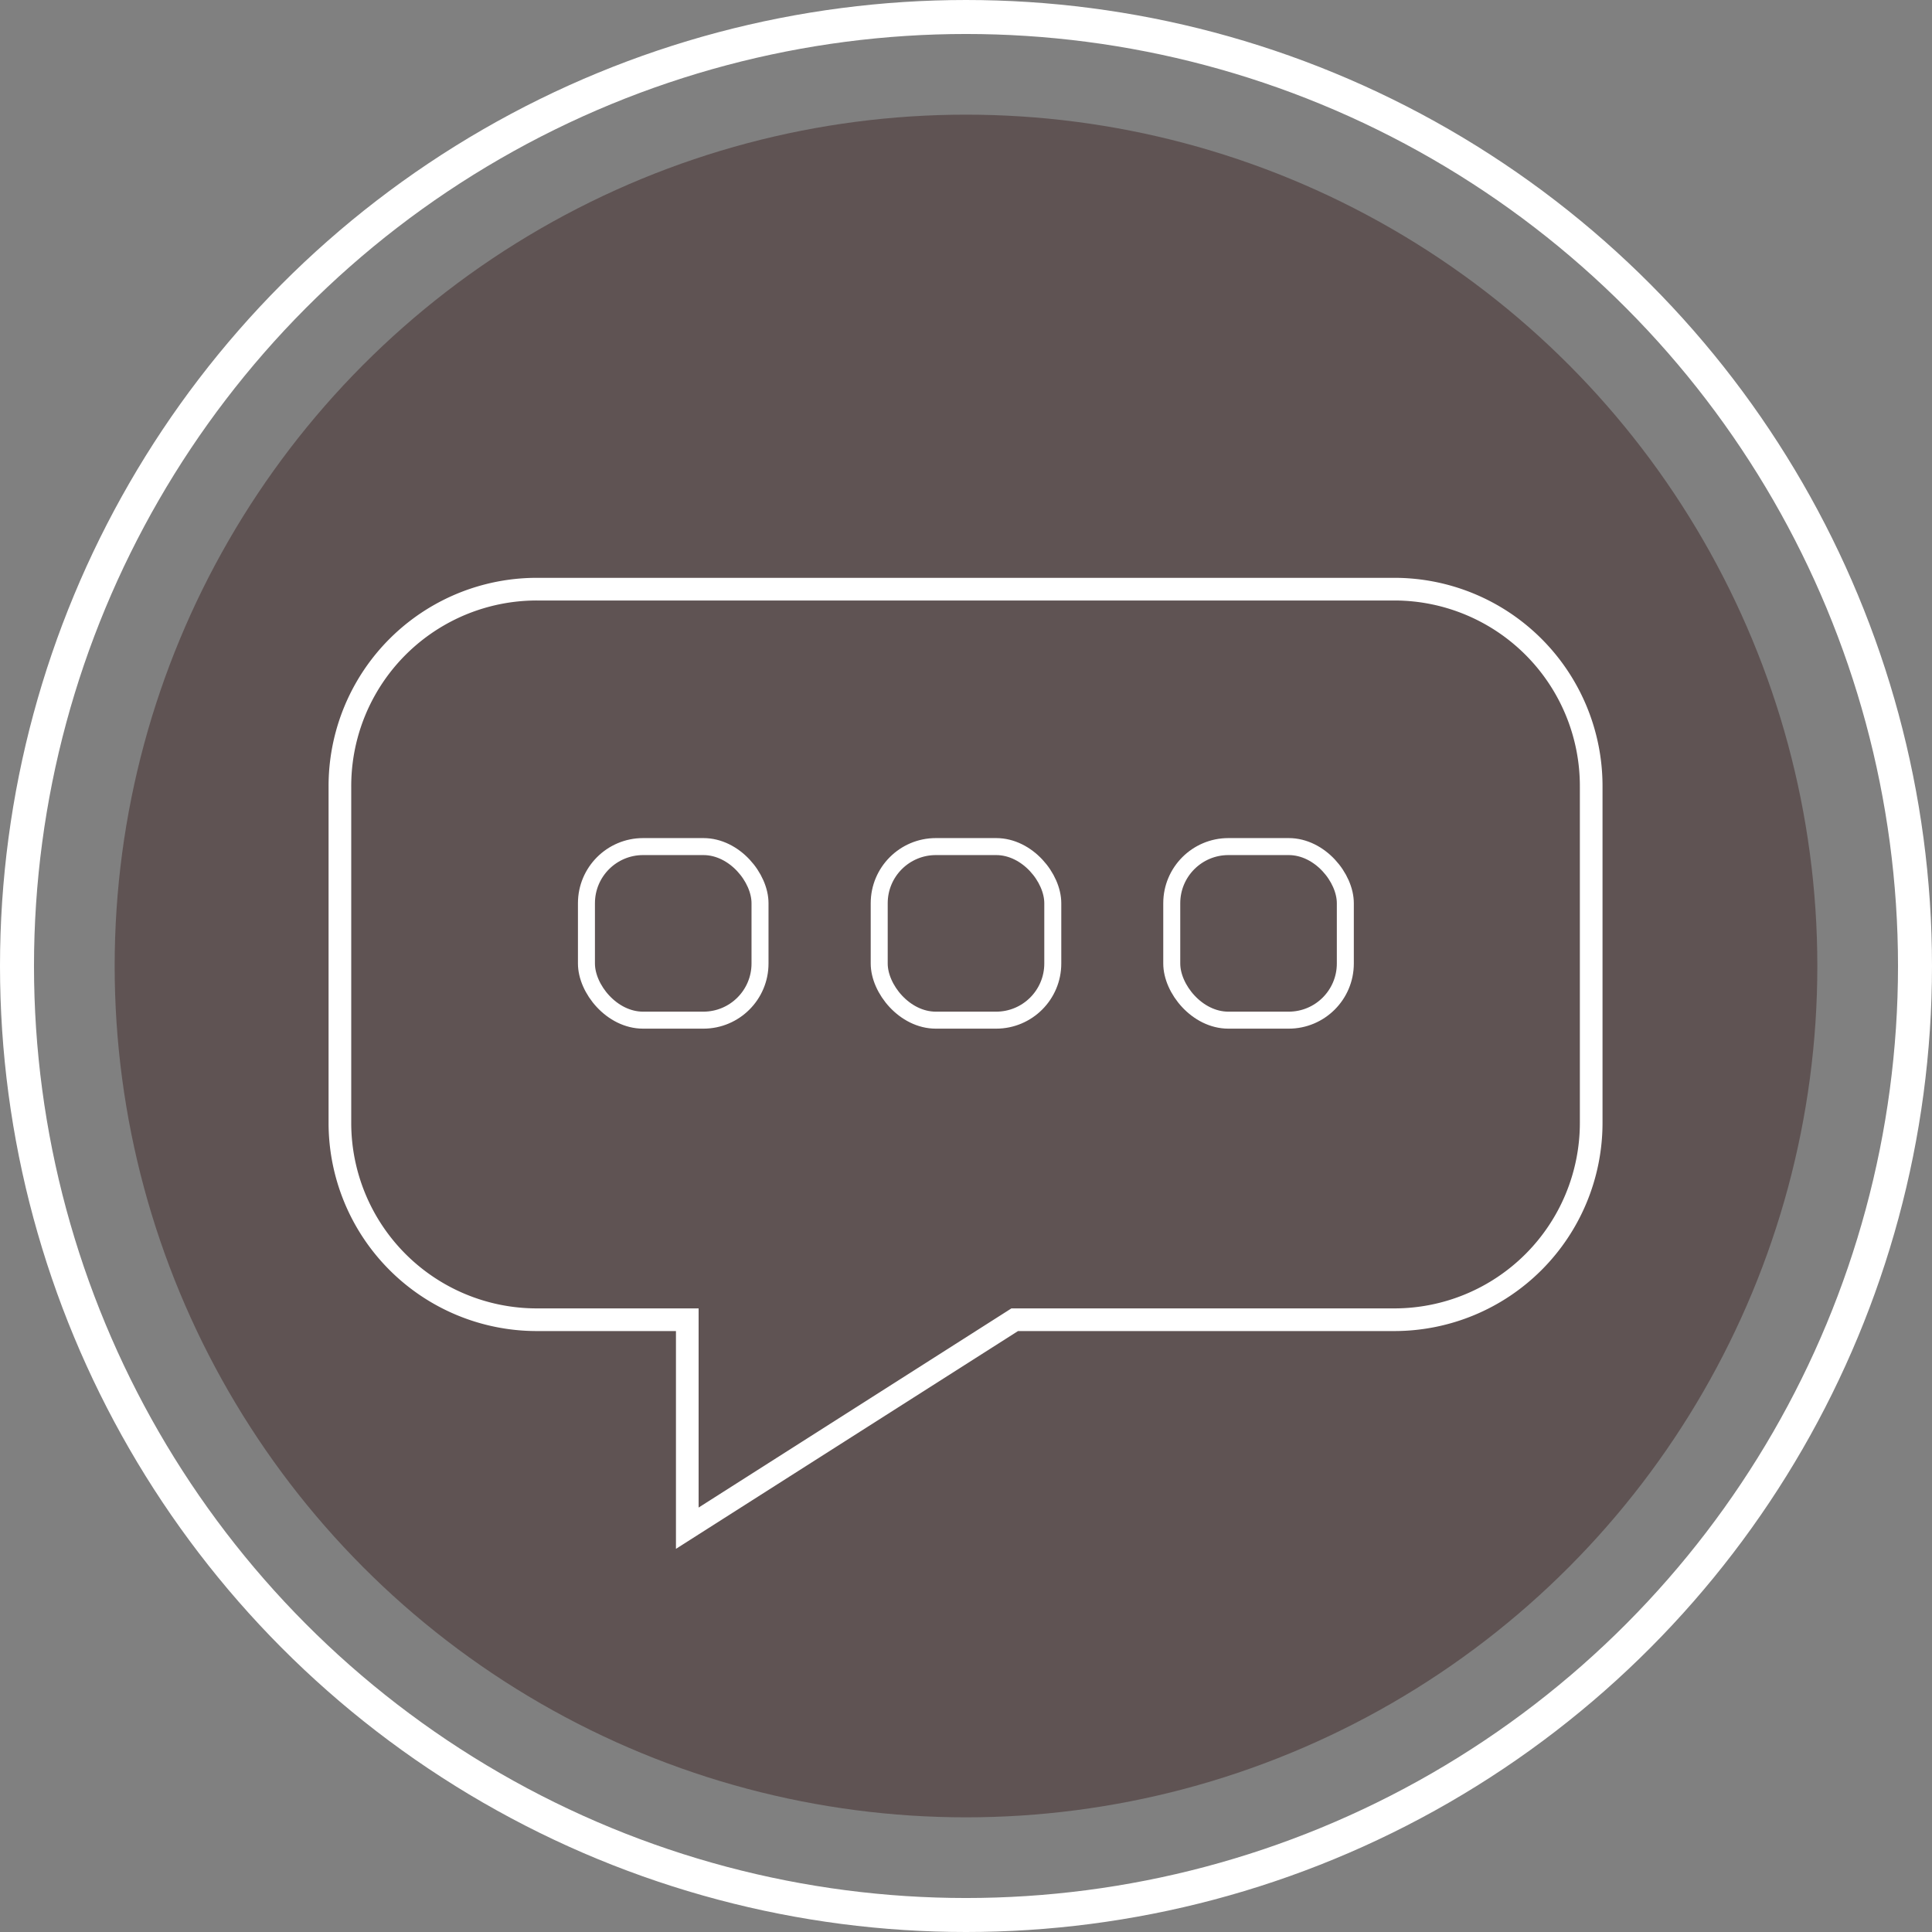 <svg xmlns="http://www.w3.org/2000/svg" viewBox="0 0 85.26 85.26"><rect x="0" y="0" width="85.26" height="85.26" fill="#808080" stroke="none"/><defs><style>.cls-1,.cls-3,.cls-4{fill:none;stroke:#fff;stroke-miterlimit:10;}.cls-1{stroke-width:1.5px;}.cls-2{fill:#5f5353;}.cls-4{stroke-width:0.75px;}</style></defs><title>Asset 60aboutus_contactus_gray</title><g id="Layer_2" data-name="Layer 2"><g id="Layer_1-2" data-name="Layer 1"><circle class="cls-1" cx="42.63" cy="42.63" r="41.88"/><circle class="cls-2" cx="42.63" cy="42.63" r="37.57"/><path class="cls-3" d="M61.56,26H23.7A8.69,8.69,0,0,0,15,34.71V49.58a8.69,8.69,0,0,0,8.66,8.66h6.67v9.2l14.45-9.2H61.56a8.69,8.69,0,0,0,8.66-8.66V34.71A8.69,8.69,0,0,0,61.56,26Z"/><rect class="cls-4" x="25.88" y="37.36" width="7.66" height="7.66" rx="2.5" ry="2.5"/><rect class="cls-4" x="38.8" y="37.36" width="7.66" height="7.66" rx="2.5" ry="2.5"/><rect class="cls-4" x="51.71" y="37.36" width="7.66" height="7.66" rx="2.5" ry="2.5"/></g></g></svg>